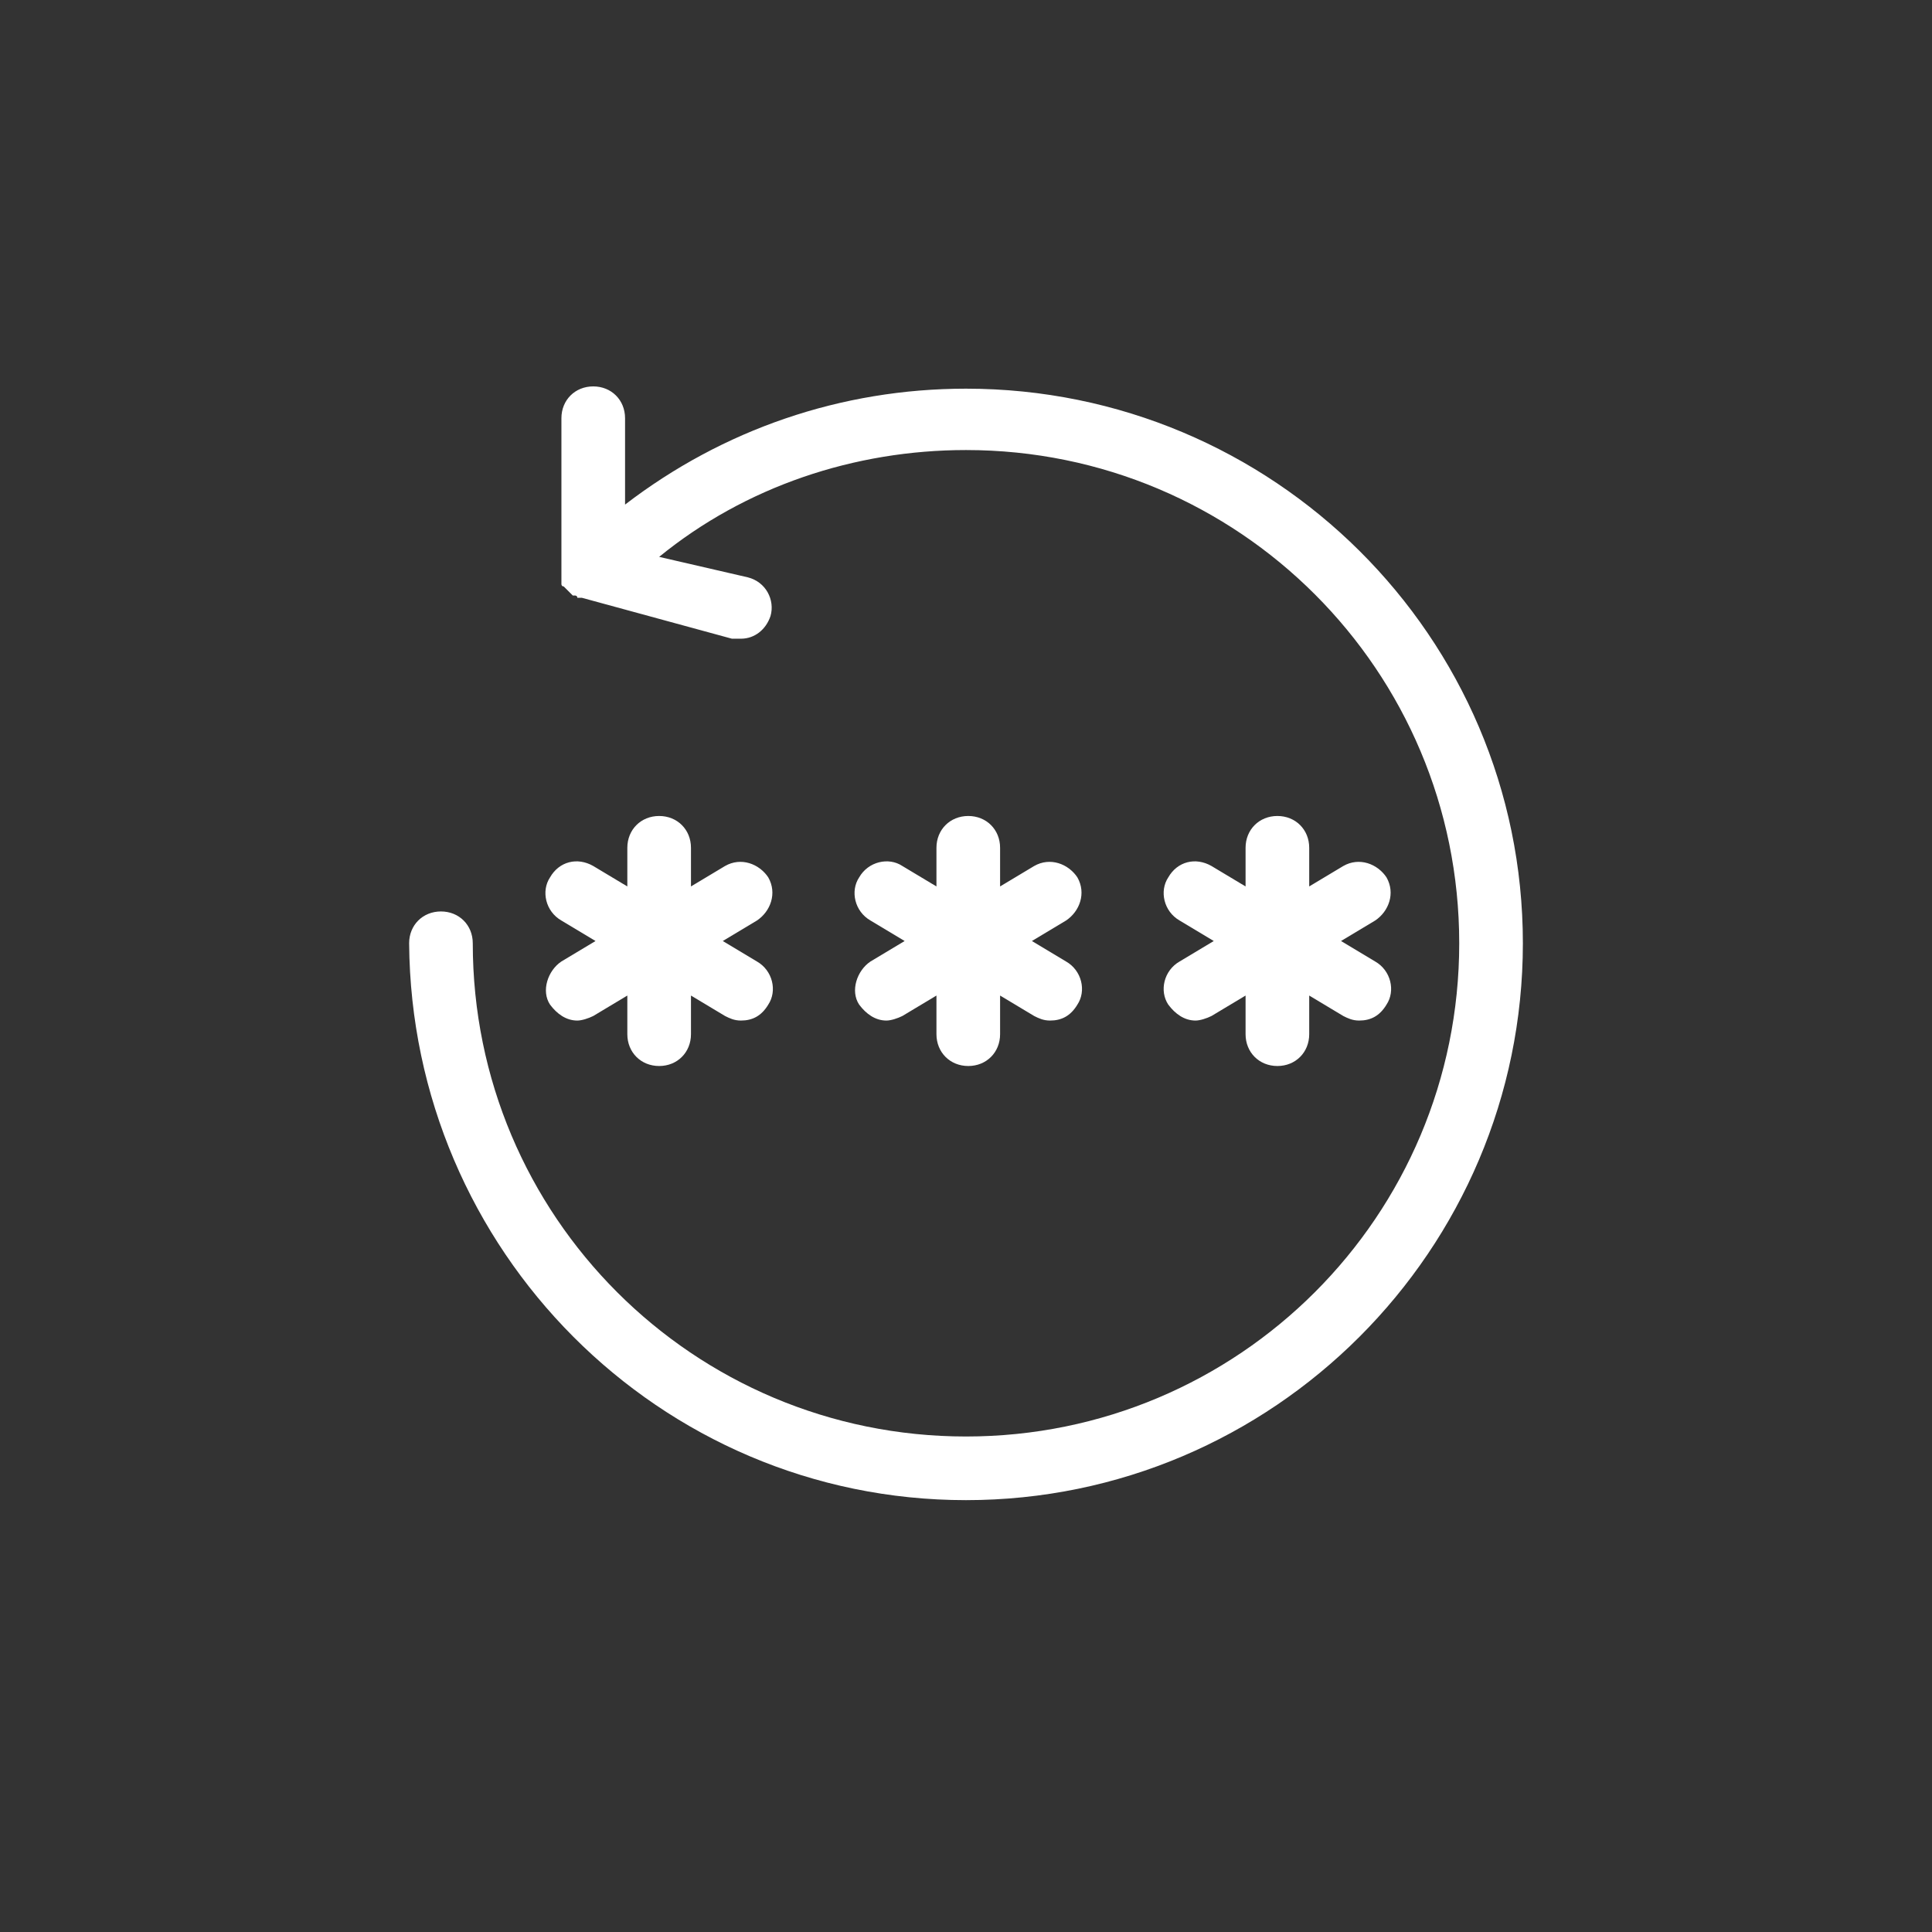 <?xml version="1.0" encoding="utf-8"?>
<!-- Generator: Adobe Illustrator 25.0.1, SVG Export Plug-In . SVG Version: 6.00 Build 0)  -->
<svg version="1.1" id="Layer_1" xmlns="http://www.w3.org/2000/svg" xmlns:xlink="http://www.w3.org/1999/xlink" x="0px" y="0px"
	 viewBox="0 0 85 85" style="enable-background:new 0 0 85 85;" xml:space="preserve">
<rect x="0" y="0" width="85" height="85" fill="#333333" stroke="none"/>
<style type="text/css">
	.st0{fill:#FFFFFF;}
</style>
<path class="st0" d="M37.8,44.2c0.3,0.4,0.7,0.7,1.2,0.7c0.2,0,0.5-0.1,0.7-0.2l1.5-0.9v1.7c0,0.8,0.6,1.4,1.4,1.4
	c0.8,0,1.4-0.6,1.4-1.4v-1.7l1.5,0.9c0.2,0.1,0.4,0.2,0.7,0.2c0.5,0,0.9-0.2,1.2-0.7c0.4-0.6,0.2-1.5-0.5-1.9l-1.5-0.9l1.5-0.9
	c0.6-0.4,0.9-1.2,0.5-1.9c-0.4-0.6-1.2-0.9-1.9-0.5l-1.5,0.9v-1.7c0-0.8-0.6-1.4-1.4-1.4c-0.8,0-1.4,0.6-1.4,1.4v1.7l-1.5-0.9
	c-0.6-0.4-1.5-0.2-1.9,0.5c-0.4,0.6-0.2,1.5,0.5,1.9l1.5,0.9l-1.5,0.9C37.7,42.7,37.4,43.6,37.8,44.2z"/>
<path class="st0" d="M24.2,44.2c0.3,0.4,0.7,0.7,1.2,0.7c0.2,0,0.5-0.1,0.7-0.2l1.5-0.9v1.7c0,0.8,0.6,1.4,1.4,1.4
	c0.8,0,1.4-0.6,1.4-1.4v-1.7l1.5,0.9c0.2,0.1,0.4,0.2,0.7,0.2c0.5,0,0.9-0.2,1.2-0.7c0.4-0.6,0.2-1.5-0.5-1.9l-1.5-0.9l1.5-0.9
	c0.6-0.4,0.9-1.2,0.5-1.9c-0.4-0.6-1.2-0.9-1.9-0.5l-1.5,0.9v-1.7c0-0.8-0.6-1.4-1.4-1.4c-0.8,0-1.4,0.6-1.4,1.4v1.7l-1.5-0.9
	c-0.7-0.4-1.5-0.2-1.9,0.5c-0.4,0.6-0.2,1.5,0.5,1.9l1.5,0.9l-1.5,0.9C24.1,42.7,23.8,43.6,24.2,44.2z"/>
<path class="st0" d="M51.4,44.2c0.3,0.4,0.7,0.7,1.2,0.7c0.2,0,0.5-0.1,0.7-0.2l1.5-0.9v1.7c0,0.8,0.6,1.4,1.4,1.4s1.4-0.6,1.4-1.4
	v-1.7l1.5,0.9c0.2,0.1,0.4,0.2,0.7,0.2c0.5,0,0.9-0.2,1.2-0.7c0.4-0.6,0.2-1.5-0.5-1.9l-1.5-0.9l1.5-0.9c0.6-0.4,0.9-1.2,0.5-1.9
	c-0.4-0.6-1.2-0.9-1.9-0.5l-1.5,0.9v-1.7c0-0.8-0.6-1.4-1.4-1.4s-1.4,0.6-1.4,1.4v1.7l-1.5-0.9c-0.7-0.4-1.5-0.2-1.9,0.5
	c-0.4,0.6-0.2,1.5,0.5,1.9l1.5,0.9l-1.5,0.9C51.2,42.7,51,43.6,51.4,44.2z"/>
<path class="st0" d="M42.5,17.1c-5.5,0-10.7,1.8-15,5.1v-3.8c0-0.8-0.6-1.4-1.4-1.4s-1.4,0.6-1.4,1.4v6.8c0,0,0,0.1,0,0.1
	c0,0,0,0.1,0,0.1c0,0,0,0,0,0c0,0,0,0.1,0,0.1c0,0,0,0.1,0,0.1c0,0,0,0,0,0c0,0,0,0.1,0,0.1c0,0,0,0.1,0.1,0.1c0,0,0,0,0,0
	c0,0,0,0,0.1,0.1c0,0,0.1,0.1,0.1,0.1c0,0,0.1,0.1,0.1,0.1c0,0,0.1,0.1,0.1,0.1c0,0,0,0,0,0c0,0,0.1,0,0.1,0c0,0,0.1,0,0.1,0.1
	c0,0,0,0,0,0c0,0,0.1,0,0.1,0c0,0,0,0,0.1,0l6.6,1.8c0.1,0,0.2,0,0.4,0c0.6,0,1.1-0.4,1.3-1c0.2-0.7-0.2-1.5-1-1.7L29,24.5
	c3.8-3.1,8.6-4.7,13.5-4.7c12,0,21.7,9.7,21.7,21.7s-9.7,21.7-21.7,21.7s-21.7-9.7-21.7-21.7c0-0.8-0.6-1.4-1.4-1.4
	c-0.8,0-1.4,0.6-1.4,1.4C18.1,55,29,66,42.5,66S67,55,67,41.5S56,17.1,42.5,17.1z"/>
</svg>
